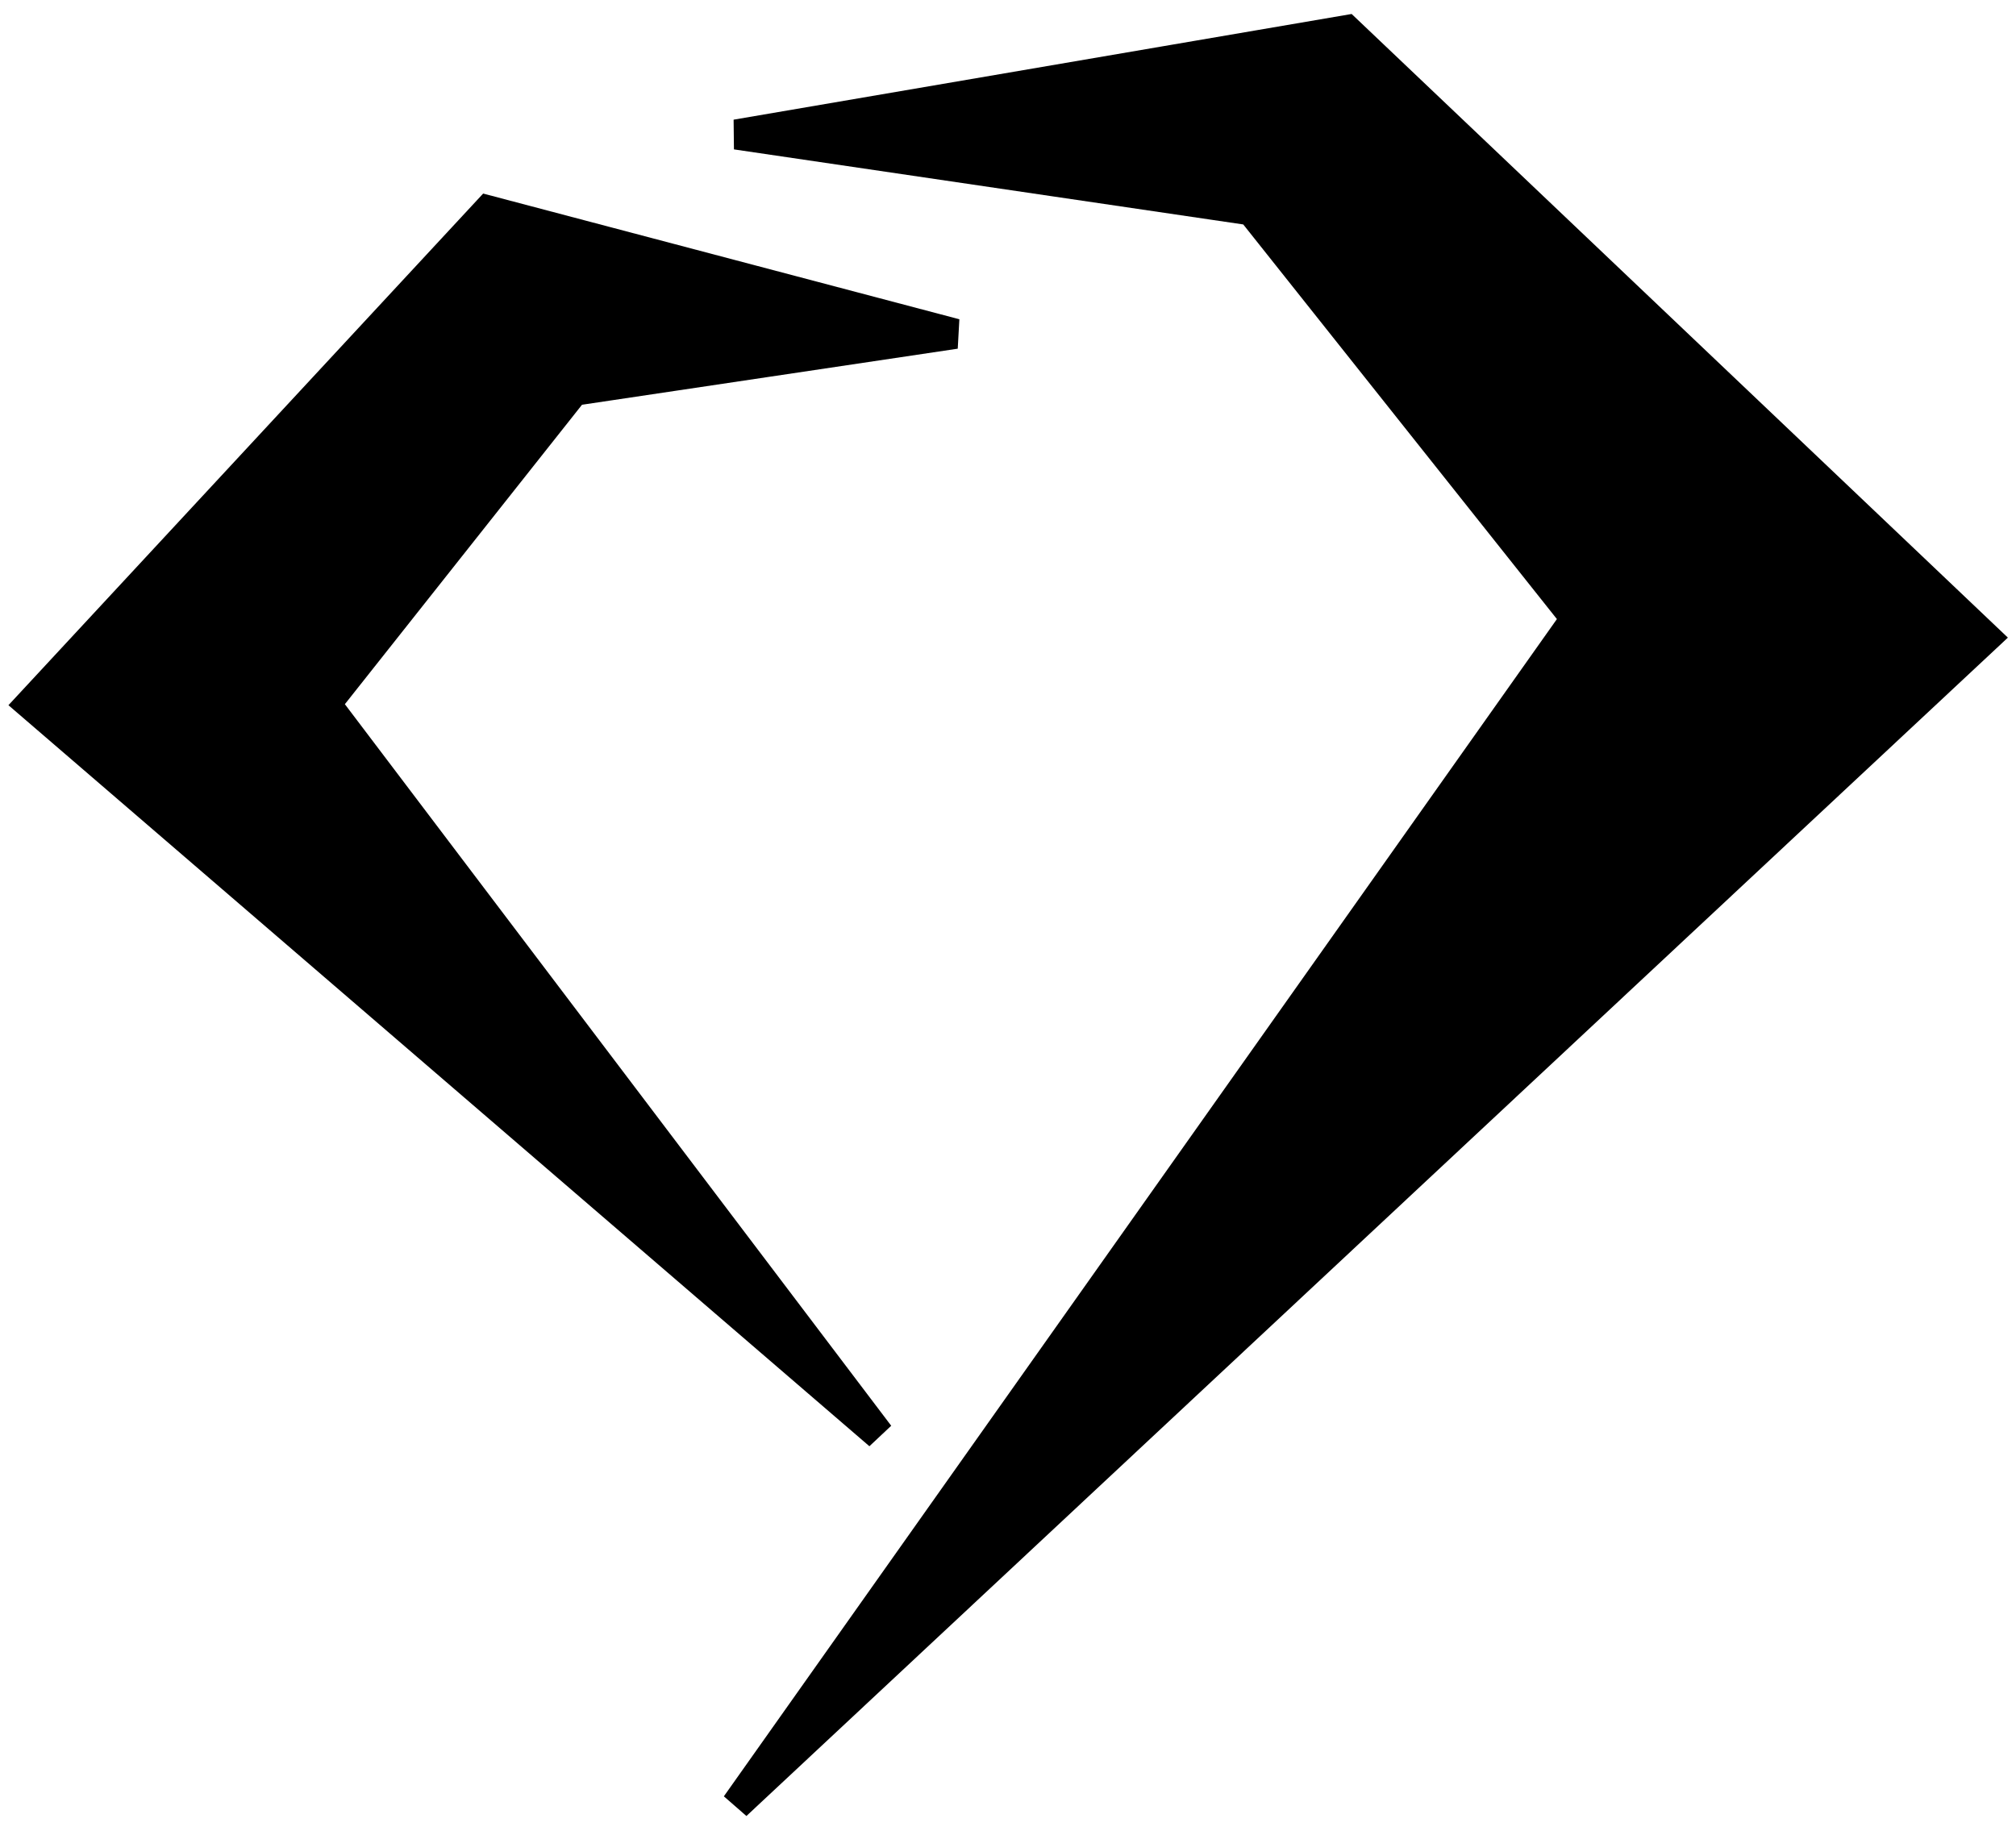 <svg width="67" height="61" viewBox="0 0 67 61" fill="none" xmlns="http://www.w3.org/2000/svg">
<g clip-path="url(#clip0_1662_129)">
<path d="M16.22 6.994L31.756 11.096L19.073 12.989L10.829 23.401L29.22 47.695L1 23.401L16.22 6.994Z" fill="black"/>
<path d="M44.758 1L24.465 4.471L41.587 6.995L52.367 20.561L24.465 60L66.001 21.192L44.758 1Z" fill="black"/>
<path d="M16.22 6.994L31.756 11.096L19.073 12.989L10.829 23.401L29.22 47.695L1 23.401L16.22 6.994Z" stroke="black"/>
<path d="M44.758 1L24.465 4.471L41.587 6.995L52.367 20.561L24.465 60L66.001 21.192L44.758 1Z" stroke="black"/>
</g>
<defs>
<clipPath id="clip0_1662_129">
<rect width="67" height="61" fill="white"/>
</clipPath>
</defs>
</svg>
